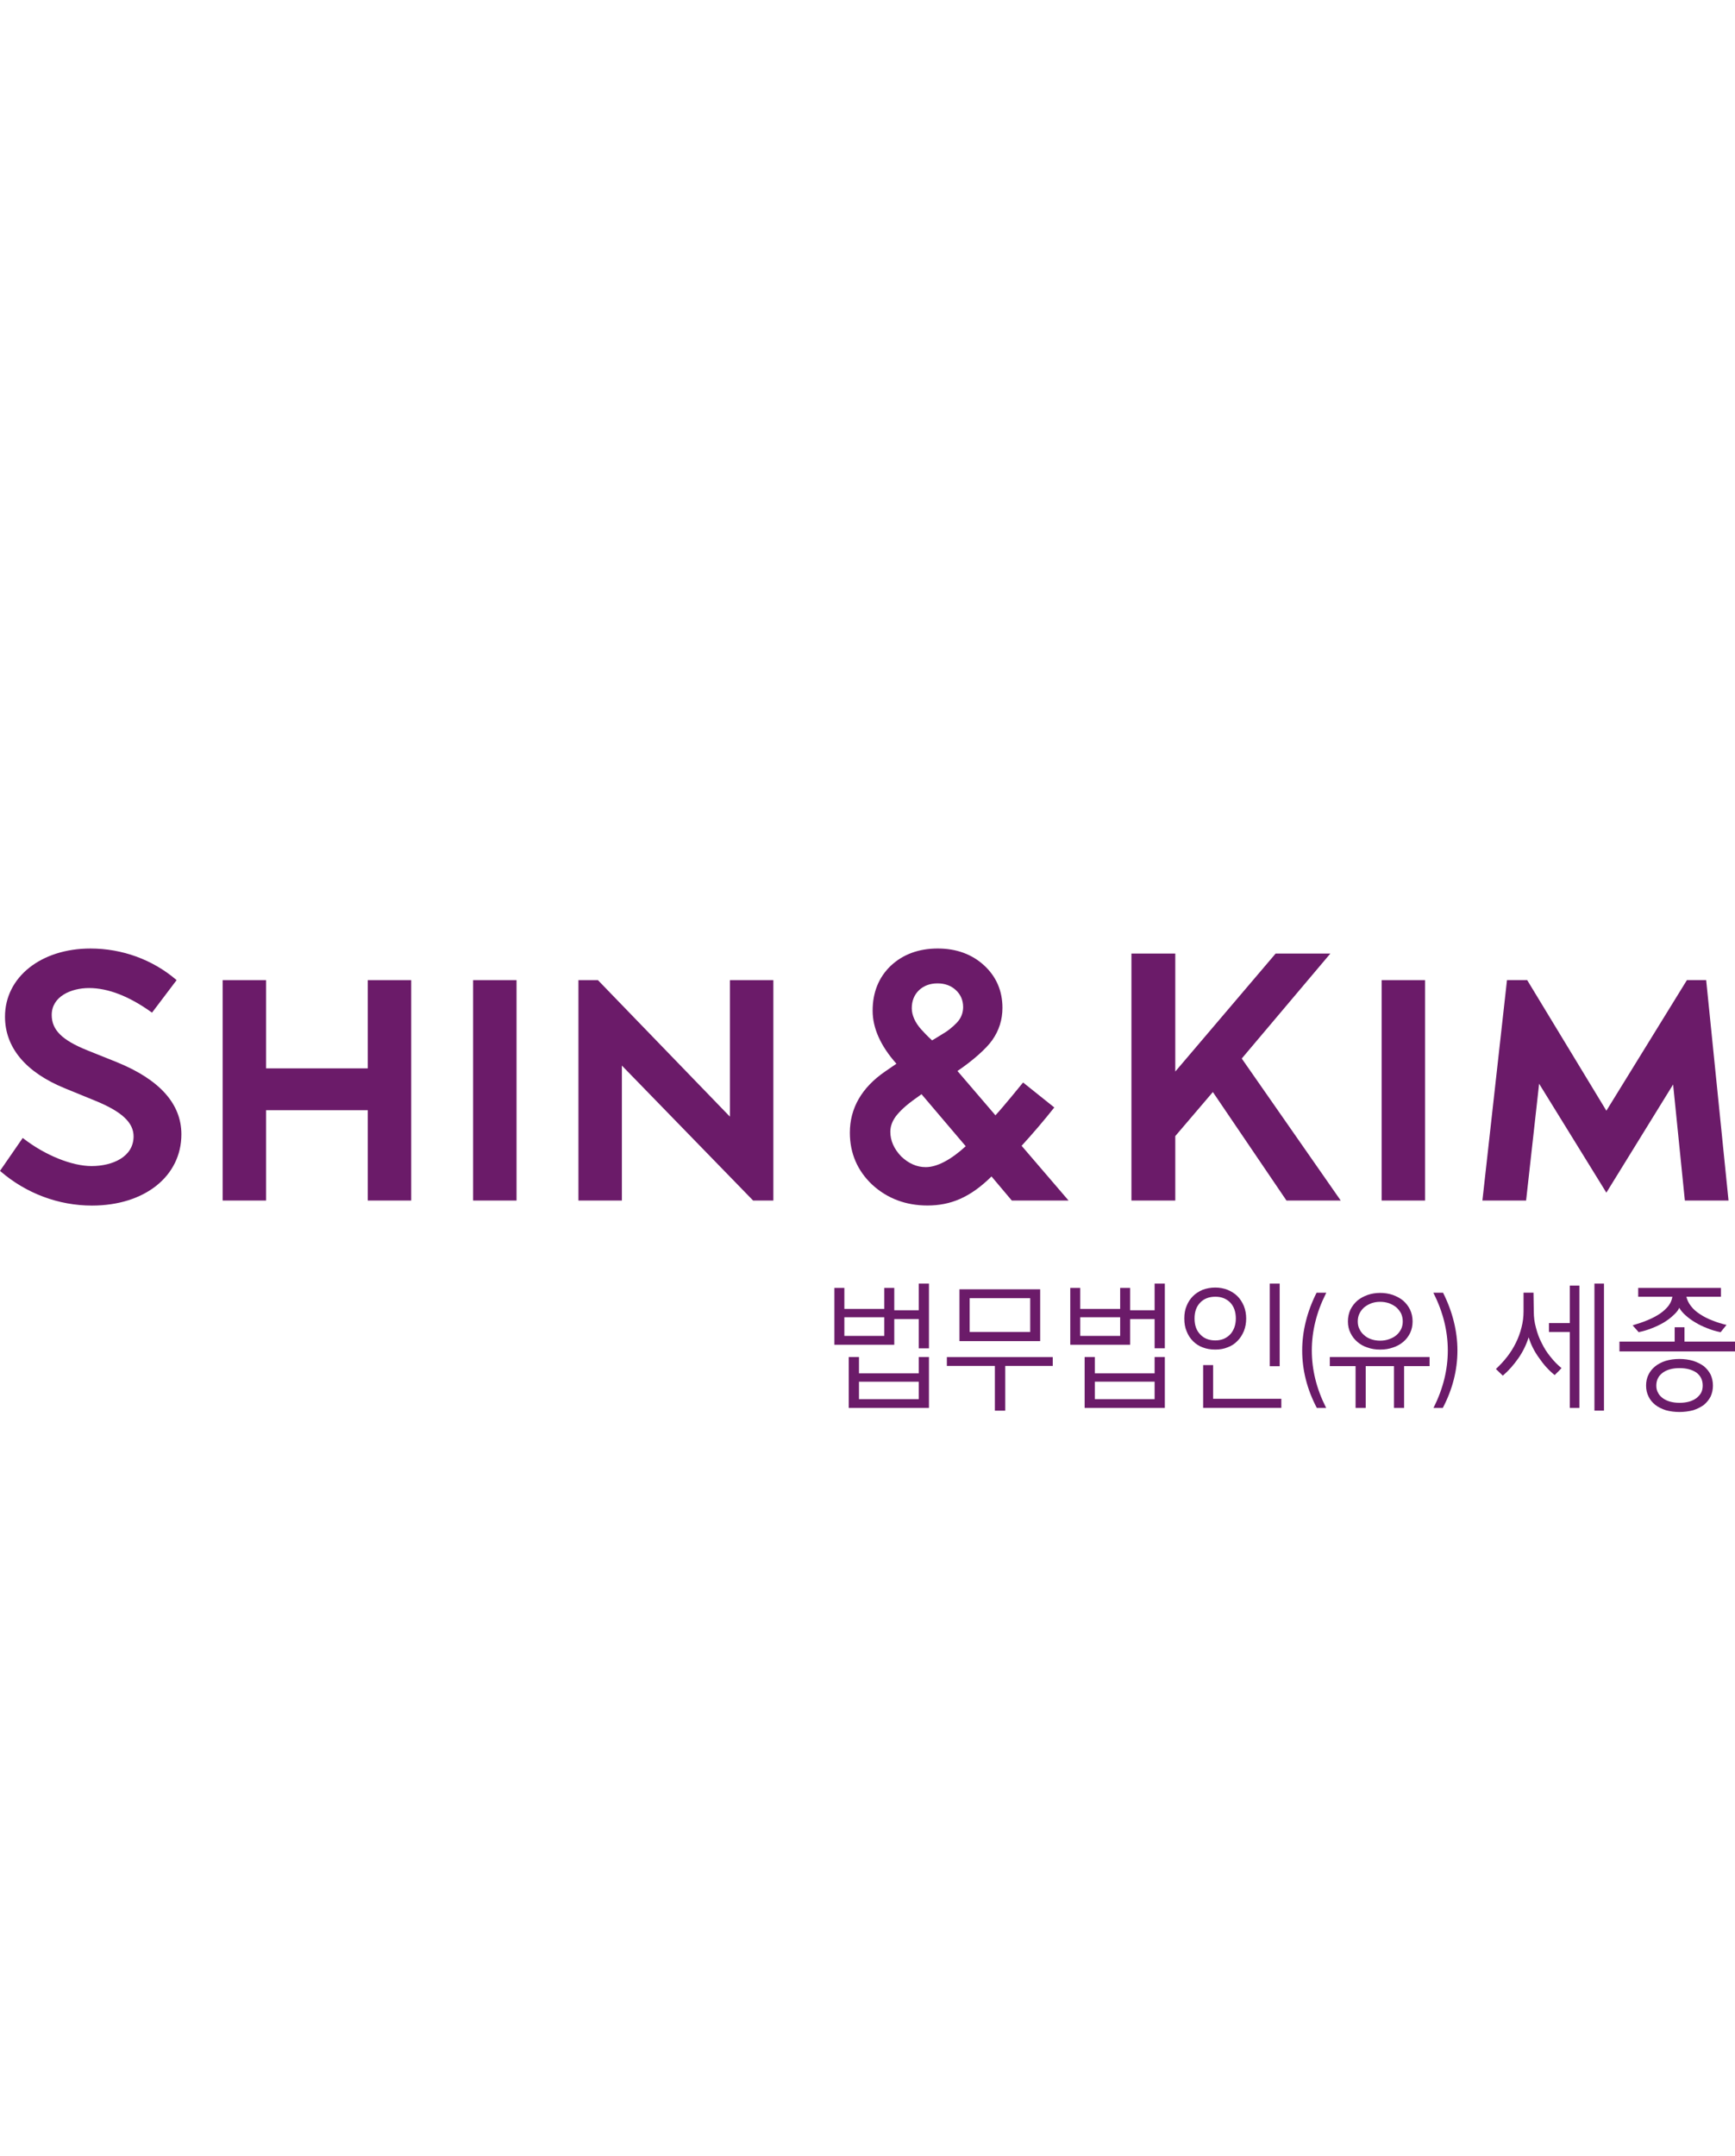<svg width="161" height="200" viewBox="0 0 161 200" fill="none" xmlns="http://www.w3.org/2000/svg">
<g clip-path="url(#clip0_516_2099)">
<path d="M67.732 103.599L55.486 90.935H53.676V111.381H57.708V98.861L69.885 111.381H71.764V90.935H67.732V103.599ZM10.817 98.534L8.087 97.439C5.752 96.498 4.799 95.55 4.799 94.164C4.799 92.449 6.593 91.668 8.261 91.668C10.025 91.668 11.971 92.421 14.045 93.905L14.107 93.949L16.388 90.934L16.332 90.885C14.147 89.025 11.327 88.001 8.395 88.001C3.8 88.001 0.464 90.661 0.464 94.324C0.464 97.184 2.38 99.48 6.006 100.963L8.838 102.122C11.297 103.125 12.395 104.145 12.395 105.429C12.395 107.333 10.437 108.184 8.497 108.184C6.664 108.184 4.183 107.18 2.174 105.625L2.109 105.575L0 108.629L0.053 108.675C2.426 110.721 5.436 111.849 8.53 111.849C13.417 111.849 16.832 109.129 16.832 105.236C16.831 102.407 14.809 100.152 10.817 98.534ZM85.903 108.283C85.08 108.283 84.313 107.947 83.625 107.286C82.957 106.591 82.619 105.822 82.619 105.001C82.619 104.443 82.837 103.903 83.268 103.396C83.734 102.858 84.213 102.42 85.514 101.517L89.615 106.343C88.243 107.601 86.952 108.283 85.903 108.283ZM85.272 91.876C85.72 91.45 86.301 91.235 87.001 91.235C87.678 91.235 88.248 91.443 88.695 91.854C89.145 92.269 89.374 92.801 89.374 93.432C89.374 93.87 89.249 94.27 89.001 94.625C88.788 94.936 88.229 95.447 87.722 95.772C86.929 96.277 86.491 96.521 86.491 96.521C86.491 96.521 86.051 96.134 85.483 95.503C84.916 94.87 84.609 94.183 84.609 93.538C84.609 92.862 84.832 92.303 85.272 91.876ZM97.834 102.747L94.937 100.429C94.937 100.429 93.033 102.777 92.372 103.474L88.848 99.364C90.266 98.407 91.543 97.272 92.082 96.491C92.706 95.605 93.023 94.6 93.023 93.506C93.023 91.925 92.446 90.595 91.309 89.555C90.18 88.524 88.737 88 87.022 88C85.254 88 83.784 88.542 82.652 89.608C81.539 90.676 80.976 92.078 80.976 93.77C80.976 95.388 81.718 97.044 83.185 98.69L82.13 99.412C79.963 100.905 78.863 102.814 78.863 105.085C78.863 106.99 79.562 108.614 80.937 109.912C82.336 111.193 84.058 111.842 86.058 111.842C88.204 111.842 90.028 111.105 92.007 109.147L93.891 111.381H99.158L94.801 106.304C95.853 105.154 96.865 103.968 97.834 102.747ZM123.45 88.469H118.373L109.061 99.414V88.469H104.992V111.382H109.061V105.403L112.548 101.316L119.379 111.382H124.414L115.229 98.207L123.45 88.469ZM43.9 90.935H47.932V111.382H43.9V90.935ZM128.209 90.935H132.241V111.382H128.209V90.935ZM158.325 90.934H156.536L149.065 103.049L141.718 90.934H139.841L137.56 111.381H141.615L142.823 100.544L149.063 110.651L155.257 100.616L156.347 111.381H160.399L158.325 90.934ZM34.126 99.12H24.692V90.935H20.66V111.381H24.692V103.001H34.126V111.381H38.158V90.935H34.126V99.12ZM85.255 129.811H79.71V128.189H85.255V129.811ZM85.255 127.415H79.71V125.904H78.762V130.624H86.203V125.904H85.255V127.415H85.255ZM78.352 122.209H82.058V123.94H78.352V122.209ZM85.255 121.56H82.984V119.488H82.058V121.435H78.352V119.488H77.428V124.764H82.984V122.383H85.255V125.093H86.203V119.089H85.255V121.56ZM87.864 126.728H92.32V130.878H93.282V126.728H97.69V125.905H87.864V126.728ZM117.825 119.087H118.748V126.753H117.825V119.087ZM154.039 121.875C153.683 122.111 153.304 122.31 152.908 122.471C152.463 122.663 152.007 122.809 151.5 122.96L152.06 123.593C152.499 123.502 152.922 123.377 153.312 123.217C153.69 123.072 154.054 122.896 154.403 122.691C154.744 122.482 155.028 122.269 155.268 122.038C155.536 121.797 155.728 121.572 155.828 121.333C155.956 121.567 156.145 121.792 156.421 122.038C156.683 122.276 156.97 122.484 157.299 122.679C157.648 122.893 158.017 123.073 158.4 123.217C158.796 123.383 159.206 123.506 159.652 123.594L159.667 123.595L160.212 122.92C159.766 122.82 159.328 122.683 158.905 122.51C158.486 122.353 158.097 122.156 157.749 121.924C157.406 121.704 157.135 121.462 156.919 121.18C156.692 120.906 156.56 120.589 156.486 120.306H159.695V119.486H152.018V120.306H155.19C155.137 120.619 155.017 120.9 154.832 121.143C154.628 121.407 154.37 121.646 154.039 121.875ZM95.598 123.575H89.981V120.442H95.598V123.575ZM96.523 119.618H89.033V124.424H96.523V119.618Z" fill="#6B1B69"/>
<path d="M156.313 124.469V123.139H155.402V124.469H150.278V125.38H161.438V124.469H156.313ZM145.673 122.752H143.738V123.575H145.673V130.624H146.56V119.275H145.673V122.752Z" fill="#6B1B69"/>
<path d="M143.869 125.868C143.565 125.505 143.301 125.09 143.061 124.599C142.838 124.177 142.658 123.697 142.527 123.169C142.393 122.696 142.328 122.203 142.328 121.665L142.301 119.929H141.378V121.665C141.378 122.166 141.316 122.662 141.192 123.144C141.063 123.658 140.887 124.14 140.669 124.575C140.446 125.033 140.175 125.467 139.862 125.869C139.554 126.27 139.213 126.633 138.815 127.013C138.864 127.064 139.455 127.629 139.455 127.629L139.473 127.613C139.976 127.183 140.456 126.645 140.899 126.01C141.308 125.424 141.628 124.772 141.851 124.071C142.065 124.759 142.392 125.405 142.819 125.985C143.229 126.589 143.705 127.123 144.266 127.574C144.367 127.475 144.791 127.064 144.901 126.925C144.537 126.633 144.189 126.278 143.869 125.868ZM147.956 119.088H148.842V130.873H147.956V119.088ZM123.074 119.934L123.025 120.034C122.166 121.741 121.73 123.509 121.73 125.291C121.73 127.072 122.166 128.84 123.025 130.547L123.067 130.623H122.195C121.285 128.89 120.837 127.104 120.837 125.291C120.837 123.516 121.285 121.693 122.173 119.934H123.074V119.934ZM133.005 119.934L133.055 120.034C133.913 121.741 134.349 123.509 134.349 125.291C134.349 127.072 133.913 128.84 133.055 130.547L133.012 130.623H133.885C134.794 128.89 135.243 127.104 135.243 125.291C135.243 123.516 134.794 121.693 133.908 119.934H133.005V119.934ZM157.858 129.213C157.752 129.4 157.612 129.56 157.416 129.718C157.209 129.862 156.98 129.97 156.737 130.039C156.461 130.114 156.173 130.149 155.856 130.149C155.534 130.149 155.239 130.112 154.978 130.039C154.721 129.968 154.5 129.864 154.299 129.718C154.091 129.562 153.951 129.402 153.858 129.213C153.75 129.024 153.698 128.809 153.698 128.552C153.698 128.049 153.891 127.658 154.287 127.361C154.672 127.074 155.202 126.93 155.856 126.93C156.494 126.93 157.022 127.071 157.427 127.349C157.816 127.65 158.004 128.043 158.004 128.552C158.004 128.798 157.955 129.02 157.858 129.213ZM158.106 126.747C157.831 126.548 157.503 126.383 157.124 126.256C156.723 126.14 156.292 126.081 155.845 126.081C155.385 126.081 154.954 126.14 154.563 126.256C154.183 126.38 153.852 126.554 153.581 126.774C153.304 127.001 153.101 127.258 152.964 127.555C152.821 127.842 152.749 128.176 152.749 128.552C152.749 128.927 152.823 129.258 152.976 129.562C153.107 129.847 153.313 130.104 153.608 130.345C153.868 130.544 154.194 130.709 154.579 130.836C154.989 130.947 155.404 130.999 155.846 130.999C156.275 130.999 156.706 130.945 157.126 130.836C157.503 130.711 157.832 130.545 158.108 130.345C158.389 130.104 158.595 129.847 158.739 129.562C158.882 129.247 158.952 128.916 158.952 128.552C158.952 128.185 158.88 127.842 158.738 127.53C158.595 127.245 158.389 126.99 158.106 126.747ZM112.57 126.65H111.646V130.622H118.901V129.773H112.57V126.65ZM126.161 121.848C126.267 121.637 126.416 121.445 126.603 121.28C126.807 121.122 127.034 120.995 127.277 120.905C127.519 120.821 127.788 120.778 128.075 120.778C128.355 120.778 128.635 120.822 128.885 120.905C129.125 120.995 129.351 121.12 129.555 121.276C129.738 121.438 129.892 121.631 130.009 121.846C130.116 122.08 130.169 122.327 130.169 122.598C130.169 122.87 130.114 123.115 130.01 123.324C129.892 123.551 129.743 123.739 129.565 123.884C129.381 124.038 129.162 124.156 128.895 124.246C128.65 124.337 128.374 124.383 128.075 124.383C127.778 124.383 127.512 124.343 127.264 124.257C126.991 124.165 126.775 124.044 126.603 123.884C126.418 123.738 126.269 123.55 126.161 123.323C126.049 123.117 125.994 122.881 125.994 122.598C125.994 122.32 126.049 122.075 126.161 121.848ZM125.956 124.494C126.23 124.735 126.55 124.911 126.904 125.02C127.245 125.147 127.628 125.21 128.075 125.21C128.519 125.21 128.904 125.148 129.254 125.02C129.607 124.91 129.934 124.731 130.216 124.494C130.482 124.272 130.696 123.993 130.857 123.662C131.008 123.338 131.082 122.99 131.082 122.598C131.082 122.196 131.004 121.838 130.844 121.496C130.688 121.181 130.471 120.9 130.206 120.668C129.956 120.46 129.646 120.288 129.256 120.142C128.874 120.013 128.487 119.952 128.075 119.952C127.664 119.952 127.271 120.015 126.905 120.142C126.524 120.281 126.214 120.453 125.956 120.668C125.691 120.901 125.474 121.183 125.315 121.498C125.159 121.838 125.081 122.196 125.081 122.598C125.081 122.999 125.159 123.347 125.317 123.664C125.475 123.994 125.692 124.272 125.956 124.494ZM123.4 126.744H125.791V130.623H126.732V126.744H129.353V130.623H130.294V126.744H132.658V125.903H123.4V126.744ZM111.378 123.807C111.021 123.438 110.848 122.954 110.848 122.326C110.848 121.7 111.02 121.214 111.378 120.847C111.724 120.486 112.196 120.305 112.781 120.305C113.346 120.305 113.798 120.483 114.161 120.847C114.505 121.213 114.679 121.712 114.679 122.326C114.679 122.622 114.636 122.893 114.544 123.153C114.444 123.417 114.317 123.626 114.161 123.795C114.002 123.966 113.8 124.106 113.559 124.214C113.314 124.312 113.052 124.361 112.782 124.361C112.192 124.362 111.721 124.175 111.378 123.807ZM113.926 124.997C114.273 124.874 114.577 124.673 114.834 124.404C115.074 124.165 115.267 123.867 115.427 123.496C115.568 123.135 115.64 122.741 115.64 122.326C115.64 121.92 115.568 121.531 115.427 121.169C115.267 120.798 115.074 120.502 114.834 120.261C114.595 120.023 114.299 119.828 113.926 119.67C113.568 119.527 113.177 119.455 112.769 119.455C112.37 119.455 111.99 119.522 111.612 119.657C111.242 119.816 110.945 120.009 110.706 120.248C110.447 120.506 110.245 120.815 110.113 121.154C109.968 121.49 109.898 121.874 109.898 122.326C109.898 122.787 109.968 123.174 110.113 123.508C110.242 123.854 110.444 124.168 110.706 124.428C110.969 124.694 111.274 124.887 111.612 125.009C111.956 125.144 112.336 125.209 112.769 125.209C113.212 125.209 113.592 125.139 113.926 124.997ZM107.143 129.81H101.598V128.188H107.143V129.81ZM107.143 127.414H101.598V125.903H100.65V130.623H108.091V125.903H107.143V127.414H107.143ZM100.24 122.209H103.946V123.94H100.24V122.209ZM107.143 121.56H104.872V119.487H103.946V121.435H100.24V119.487H99.316V124.763H104.872V122.383H107.143V125.092H108.091V119.088H107.143V121.56Z" fill="#6B1B69"/>
</g>
<defs>
<clipPath id="clip0_516_2099">
<rect width="161" height="200" fill="white"/>
</clipPath>
</defs>
</svg>
